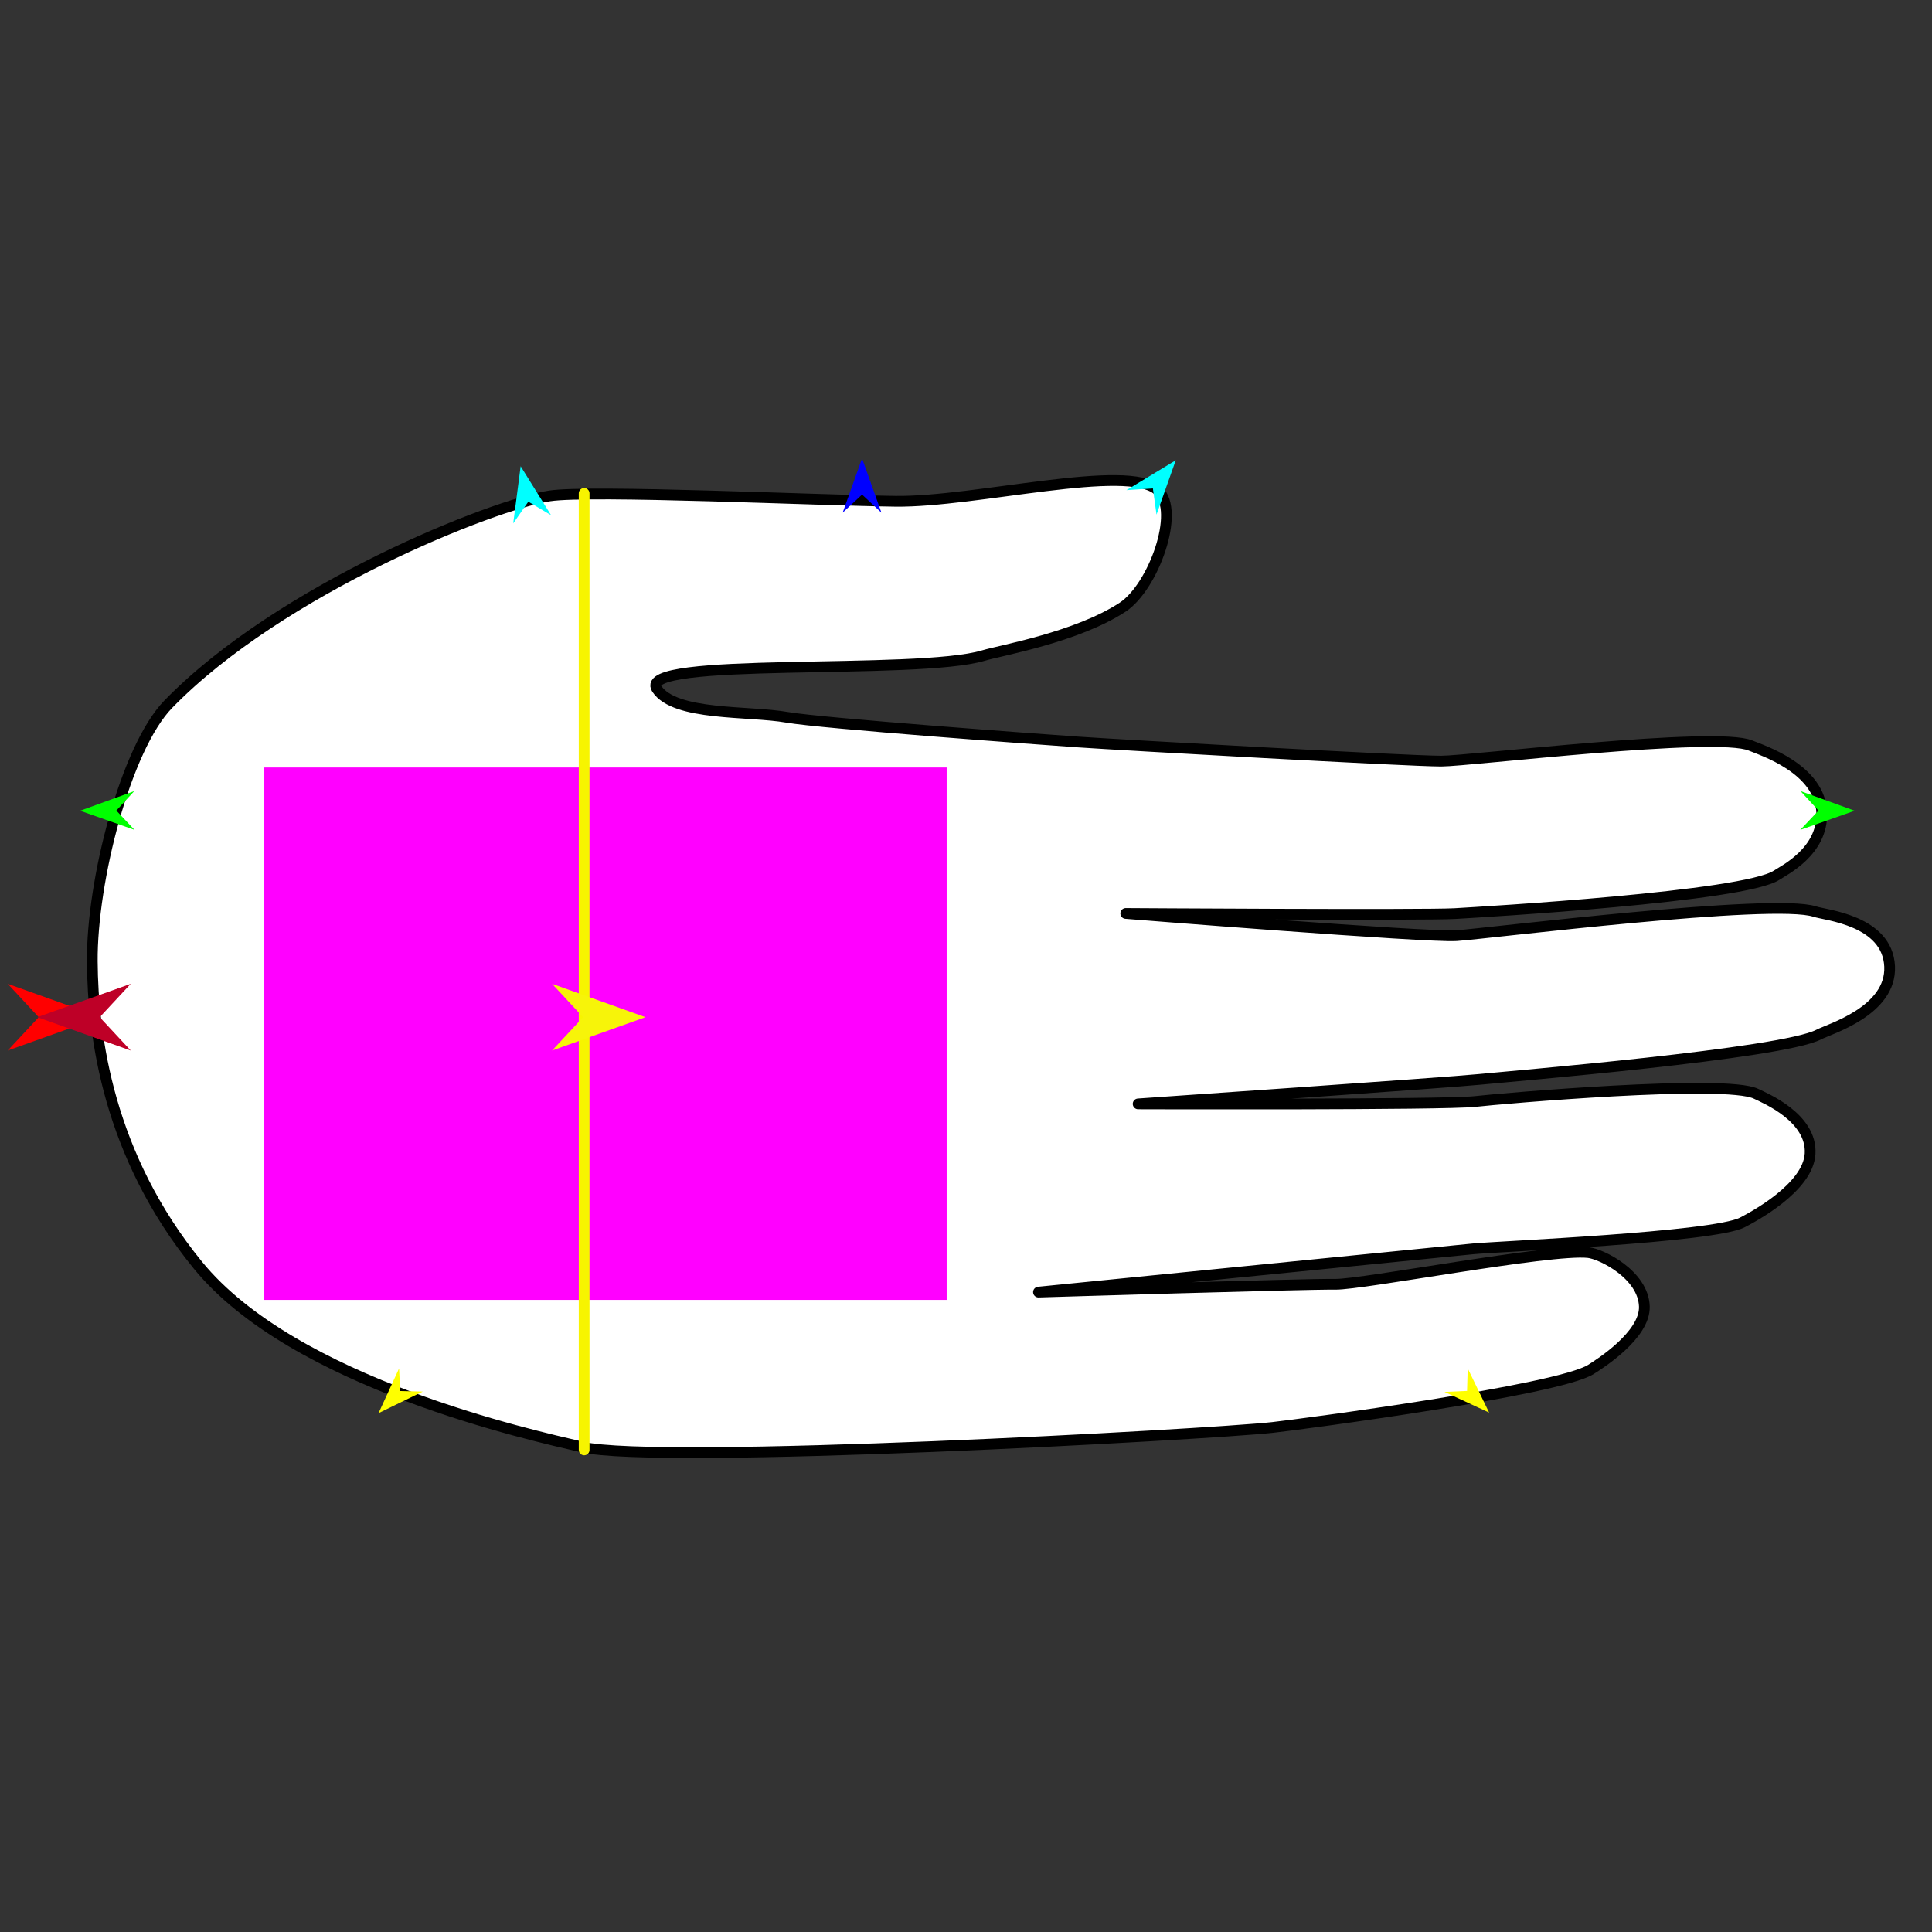 <?xml version="1.0" encoding="utf-8"?>
<!-- Generator: Moho 12.5 build 22414 -->
<!DOCTYPE svg PUBLIC "-//W3C//DTD SVG 1.1//EN" "http://www.w3.org/Graphics/SVG/1.1/DTD/svg11.dtd">
<svg version="1.1" id="Frame_0" xmlns="http://www.w3.org/2000/svg" xmlns:xlink="http://www.w3.org/1999/xlink" width="720px" height="720px">
<rect width="100%" height="100%" fill="#333333" stroke="none"/>
<g id="hand_open_3/4">
<g id="Hand_open_3/4">
<path fill="#ffffff" fill-rule="evenodd" stroke="#000000" stroke-width="4" stroke-linecap="round" stroke-linejoin="round" d="M 34.392 358.272 C 34.179 328.303 46.851 278.727 62.732 262.410 C 104.643 219.353 183.991 187.964 204.812 184.810 C 220.151 182.486 305.018 186.467 333.747 186.812 C 363.692 187.172 420.355 172.445 431.533 182.719 C 440.091 190.584 429.739 218.810 418.374 226.276 C 401.331 237.473 372.857 242.389 366.535 244.293 C 341.659 251.785 236.653 244.481 244.803 256.742 C 251.533 266.867 278.981 264.812 293.278 267.314 C 306.184 269.572 388.718 275.617 401.789 276.520 C 418.052 277.643 524.686 283.642 537.089 283.647 C 547.657 283.650 639.594 272.428 652.384 277.843 C 656.448 279.564 678.594 286.486 678.917 303.177 C 679.190 317.340 664.949 324.287 662.086 326.173 C 649.956 334.165 553.233 339.817 542.200 340.471 C 530.990 341.136 419.543 340.418 419.530 340.418 C 419.543 340.419 532.089 349.448 542.829 348.692 C 555.046 347.832 661.059 334.582 676.311 339.725 C 680.252 341.054 703.413 342.953 704.204 360.136 C 704.971 376.778 681.694 383.487 677.794 385.543 C 664.203 392.706 562.832 401.085 551.203 402.269 C 539.601 403.451 424.156 411.382 424.143 411.383 C 424.156 411.383 538.549 411.761 549.700 410.493 C 559.232 409.410 643.134 402.064 654.451 407.622 C 657.699 409.217 675.368 416.471 674.569 429.983 C 673.820 442.652 653.191 453.563 649.358 455.557 C 638.585 461.160 558.110 464.509 548.916 465.418 C 534.093 466.883 387.022 481.532 387.006 481.533 C 387.017 481.533 486.911 478.455 497.594 478.620 C 507.755 478.777 577.688 465.276 591.899 466.793 C 596.799 467.316 612.408 475.004 612.802 486.859 C 613.157 497.583 596.033 508.350 592.909 510.337 C 580.658 518.130 485.163 530.769 474.181 531.980 C 450.762 534.562 245.625 545.971 216.906 539.260 C 198.343 534.923 109.614 515.502 73.711 471.443 C 40.387 430.550 34.591 386.356 34.392 358.272 Z"/>
</g>
<g id="specs_2">
<path fill="#ff00ff" fill-rule="evenodd" stroke="none" d="M 98.499 484.432 C 98.524 484.432 352.768 484.432 352.793 484.432 C 352.793 484.412 352.793 286.043 352.793 286.023 C 352.768 286.023 98.524 286.023 98.499 286.023 C 98.499 286.043 98.499 484.412 98.499 484.432 Z"/>
<path fill="#ff0000" fill-rule="evenodd" stroke="none" d="M 37.678 379.068 C 37.674 379.069 2.868 391.499 2.865 391.501 C 2.866 391.499 14.432 379.069 14.433 379.068 C 14.432 379.066 2.866 366.636 2.865 366.635 C 2.868 366.636 37.674 379.066 37.678 379.068 Z"/>
<path fill="#0000ff" fill-rule="evenodd" stroke="none" d="M 321.262 170.815 C 321.263 170.817 328.483 191.036 328.484 191.038 C 328.483 191.037 321.263 184.319 321.262 184.318 C 321.262 184.319 314.041 191.037 314.040 191.038 C 314.041 191.036 321.262 170.817 321.262 170.815 Z"/>
<path fill="#00ff00" fill-rule="evenodd" stroke="none" d="M 29.852 302.141 C 29.854 302.140 50.036 294.817 50.038 294.817 C 50.037 294.817 43.355 302.072 43.355 302.073 C 43.355 302.073 50.110 309.260 50.111 309.261 C 50.109 309.260 29.854 302.142 29.852 302.141 Z"/>
<path fill="#ffff00" fill-rule="evenodd" stroke="none" d="M 141.069 526.645 C 141.070 526.644 148.723 509.981 148.724 509.980 C 148.724 509.981 149.127 518.394 149.127 518.395 C 149.128 518.395 157.549 518.599 157.549 518.599 C 157.548 518.600 141.071 526.645 141.069 526.645 Z"/>
<path fill="#ffff00" fill-rule="evenodd" stroke="none" d="M 554.950 526.441 C 554.950 526.440 546.964 509.934 546.963 509.932 C 546.963 509.933 546.729 518.354 546.729 518.354 C 546.728 518.354 538.313 518.727 538.312 518.727 C 538.314 518.728 554.949 526.441 554.950 526.441 Z"/>
<path fill="#00ff00" fill-rule="evenodd" stroke="none" d="M 691.194 302.141 C 691.192 302.140 671.011 294.817 671.009 294.817 C 671.009 294.817 677.691 302.072 677.692 302.073 C 677.691 302.073 670.936 309.260 670.936 309.261 C 670.938 309.260 691.192 302.142 691.194 302.141 Z"/>
<path fill="#00ffff" fill-rule="evenodd" stroke="none" d="M 438.168 171.532 C 438.168 171.534 431.000 191.771 431.000 191.773 C 431.000 191.772 429.642 182.003 429.642 182.002 C 429.641 182.002 419.800 182.652 419.799 182.652 C 419.801 182.651 438.166 171.533 438.168 171.532 Z"/>
<path fill="#00ffff" fill-rule="evenodd" stroke="none" d="M 194.031 173.759 C 194.031 173.761 191.256 195.050 191.256 195.052 C 191.256 195.052 196.890 186.956 196.891 186.955 C 196.892 186.956 205.371 191.992 205.372 191.992 C 205.371 191.991 194.032 173.761 194.031 173.759 Z"/>
<path fill="none" stroke="#f7f400" stroke-width="4" stroke-linecap="round" stroke-linejoin="round" d="M 217.689 183.854 C 217.689 302.684 217.689 421.516 217.689 540.346 "/>
<path fill="#f7f409" fill-rule="evenodd" stroke="none" d="M 240.549 379.068 C 240.545 379.069 205.740 391.499 205.736 391.501 C 205.737 391.499 217.303 379.069 217.304 379.068 C 217.303 379.066 205.737 366.636 205.736 366.635 C 205.740 366.636 240.545 379.066 240.549 379.068 Z"/>
<path fill="#be0027" fill-rule="evenodd" stroke="none" d="M 13.916 379.068 C 13.920 379.069 48.726 391.499 48.729 391.501 C 48.728 391.499 37.162 379.069 37.161 379.068 C 37.162 379.066 48.728 366.636 48.729 366.635 C 48.726 366.636 13.920 379.066 13.916 379.068 Z"/>
</g>
</g>
</svg>
